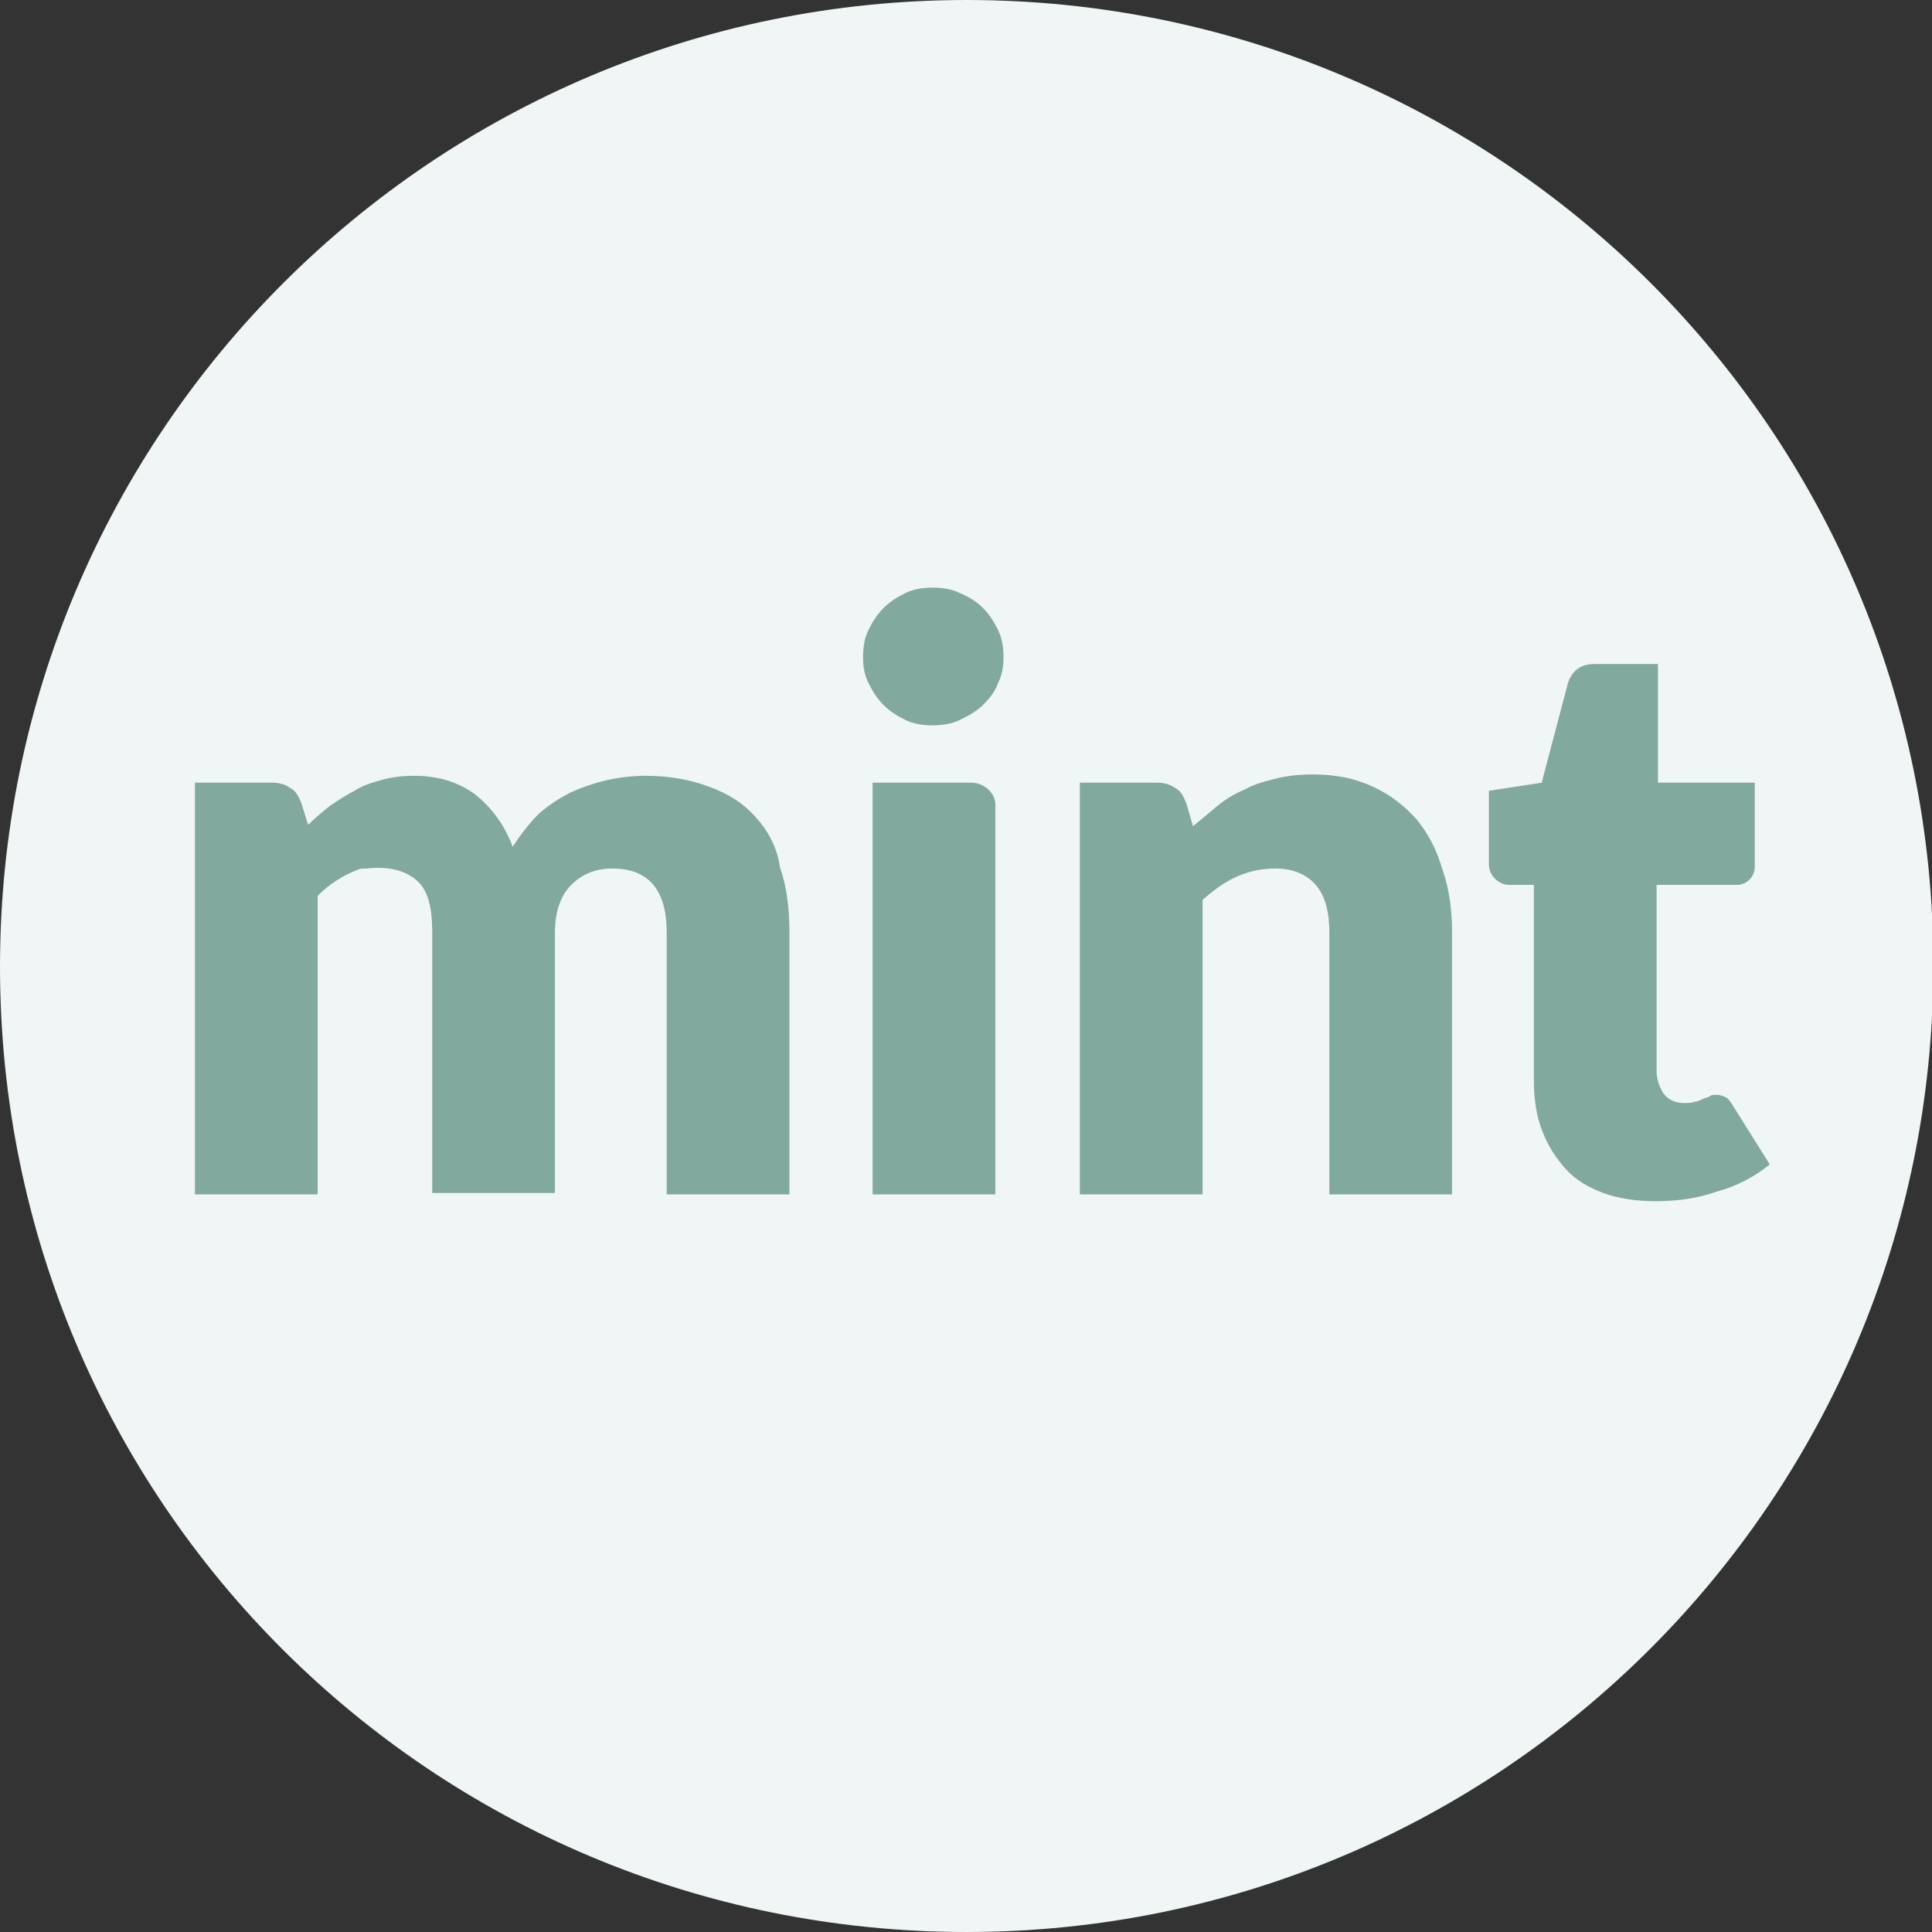 <?xml version="1.0" encoding="utf-8"?>
<!-- Generator: Adobe Illustrator 28.0.0, SVG Export Plug-In . SVG Version: 6.00 Build 0)  -->
<svg version="1.1" id="Lager_1" xmlns="http://www.w3.org/2000/svg" xmlns:xlink="http://www.w3.org/1999/xlink" x="0px" y="0px"
	 viewBox="0 0 141.7 141.7" style="enable-background:new 0 0 141.7 141.7;" xml:space="preserve">
<rect x="0" y="0" width="141.7" height="141.7" fill="#333333" stroke="none"/>
<style type="text/css">
	.st0{fill:#F0F5F5;}
	.st1{fill:#82A99E;}
</style>
<g>
	<path class="st0" d="M70.9,141.7c39.1,0,70.9-31.7,70.9-70.9S110,0,70.9,0S0,31.7,0,70.9S31.7,141.7,70.9,141.7"/>
	<g>
		<path class="st1" d="M55.4,59.9c-0.9-1-2-1.7-3.4-2.2c-1.3-0.5-2.9-0.8-4.6-0.8c-0.9,0-1.9,0.1-2.8,0.3c-0.9,0.2-1.8,0.5-2.7,0.9
			c-0.8,0.4-1.6,0.9-2.4,1.6c-0.7,0.7-1.3,1.5-1.9,2.4c-0.6-1.6-1.5-2.8-2.7-3.8c-1.2-0.9-2.7-1.4-4.5-1.4c-0.9,0-1.7,0.1-2.4,0.3
			c-0.7,0.2-1.4,0.4-2,0.8c-0.6,0.3-1.2,0.7-1.8,1.1c-0.5,0.4-1.1,0.9-1.6,1.4l-0.5-1.6c-0.2-0.5-0.4-0.9-0.8-1.1
			c-0.4-0.3-0.9-0.4-1.4-0.4h-5.6v30.2h9V65.7c0.9-0.9,1.9-1.5,2.9-1.9c0.2-0.1,0.4-0.1,0.7-0.1c1.7-0.2,3,0.2,3.8,1
			c0.7,0.7,1,1.9,1,3.6v19.2h9V68.4c0-1.5,0.4-2.7,1.2-3.5c0.8-0.8,1.8-1.2,3-1.2c2.7,0,4,1.6,4,4.7v19.2h9V68.4
			c0-1.8-0.2-3.4-0.7-4.8C57,62.1,56.3,60.9,55.4,59.9z"/>
		<path class="st1" d="M72.1,44.6c-0.5-0.5-1-0.8-1.7-1.1c-0.6-0.3-1.3-0.4-2-0.4c-0.7,0-1.4,0.1-2,0.4c-0.6,0.3-1.1,0.6-1.6,1.1
			c-0.5,0.5-0.8,1-1.1,1.6c-0.3,0.6-0.4,1.3-0.4,2c0,0.7,0.1,1.3,0.4,1.9c0.3,0.6,0.6,1.1,1.1,1.6c0.5,0.5,1,0.8,1.6,1.1
			c0.6,0.3,1.3,0.4,2,0.4c0.7,0,1.4-0.1,2-0.4c0.6-0.3,1.2-0.6,1.7-1.1c0.5-0.5,0.9-1,1.1-1.6c0.3-0.6,0.4-1.2,0.4-1.9
			c0-0.7-0.1-1.4-0.4-2S72.6,45.1,72.1,44.6z"/>
		<path class="st1" d="M71.2,57.4H64v30.2h9V59.2C73.1,58.2,72.2,57.4,71.2,57.4z"/>
		<path class="st1" d="M103.9,60.1c-0.9-1-1.9-1.8-3.2-2.4c-1.3-0.6-2.7-0.9-4.4-0.9c-1,0-1.9,0.1-2.7,0.3c-0.8,0.2-1.6,0.4-2.3,0.8
			c-0.7,0.3-1.4,0.7-2,1.2c-0.6,0.5-1.2,1-1.8,1.5L87,58.9c-0.2-0.5-0.4-0.9-0.8-1.1c-0.4-0.3-0.9-0.4-1.4-0.4h-5.6v30.2h9V66
			c0.8-0.7,1.6-1.3,2.5-1.7c0.9-0.4,1.8-0.6,2.8-0.6c1.3,0,2.3,0.4,3,1.2c0.7,0.8,1,2,1,3.5v19.2h9V68.4c0-1.6-0.2-3.2-0.7-4.6
			C105.4,62.4,104.8,61.2,103.9,60.1z"/>
		<path class="st1" d="M127.1,81.1c-0.2-0.3-0.3-0.5-0.5-0.6c-0.2-0.1-0.4-0.2-0.7-0.2c-0.2,0-0.4,0-0.5,0.1
			c-0.1,0.1-0.3,0.1-0.5,0.2c-0.2,0.1-0.4,0.2-0.6,0.2c-0.2,0.1-0.5,0.1-0.8,0.1c-0.6,0-1.1-0.2-1.5-0.7c-0.3-0.5-0.5-1-0.5-1.7
			V65.4h0v-0.5h5.9c0.7,0,1.3-0.6,1.3-1.3v-6.2h-7.1v-8.7H117c-1.1,0-1.7,0.5-2,1.4l-1.9,7.2l0,0.1l-3.9,0.6v5.4
			c0,0.8,0.7,1.5,1.5,1.5h1.8l0,0.5v5.6v8.3c0,1.3,0.2,2.6,0.6,3.6c0.4,1.1,1,2,1.7,2.8c0.7,0.8,1.7,1.4,2.8,1.8
			c1.1,0.4,2.4,0.6,3.8,0.6c1.6,0,3.1-0.2,4.5-0.7c1.5-0.4,2.8-1.1,3.9-2L127.1,81.1z"/>
	</g>
</g>
</svg>
